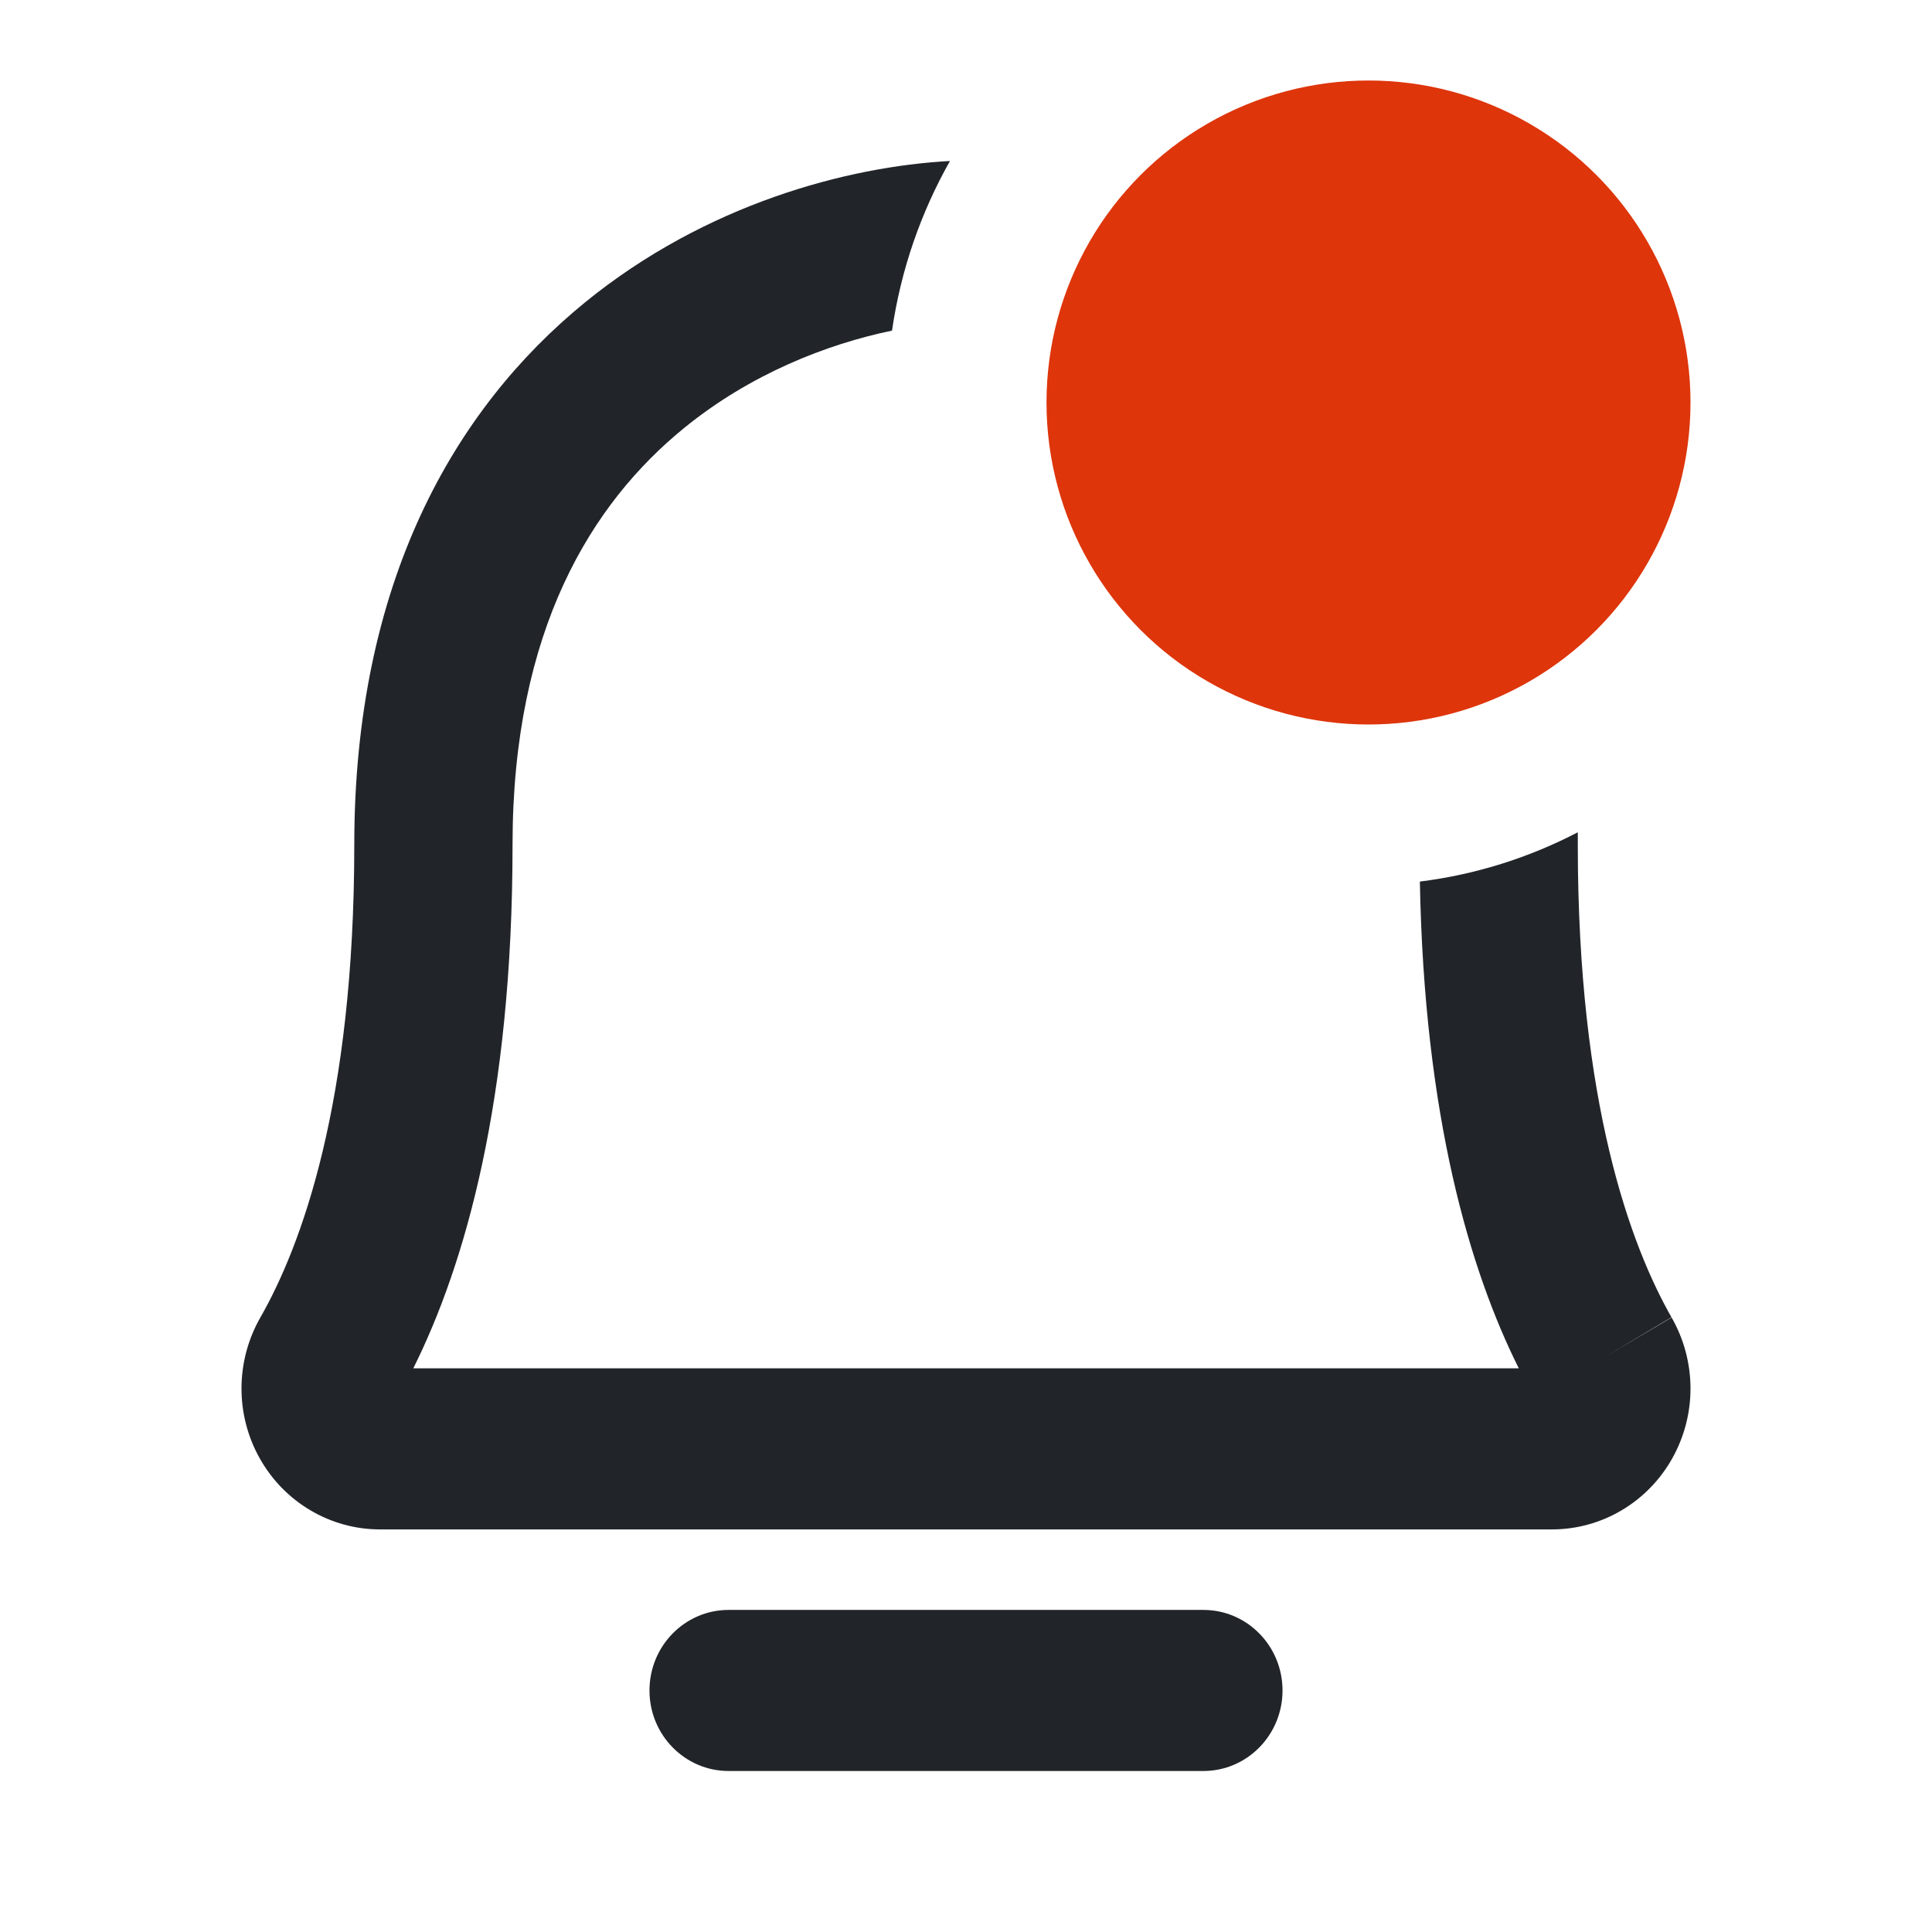 <svg width="24" height="24" viewBox="0 0 24 24" fill="none" xmlns="http://www.w3.org/2000/svg">
<path fill-rule="evenodd" clip-rule="evenodd" d="M11.801 2C10.526 2.068 8.765 2.537 7.269 3.755C5.637 5.084 4.401 7.244 4.401 10.495C4.401 13.712 3.74 15.48 3.235 16.365C3.083 16.63 3.002 16.931 3 17.238C2.998 17.546 3.076 17.849 3.227 18.117C3.377 18.384 3.593 18.606 3.855 18.761C4.116 18.916 4.413 18.998 4.716 18.999L4.718 18.999H19.282L19.284 18.999C19.587 18.998 19.884 18.916 20.145 18.761C20.407 18.606 20.623 18.384 20.773 18.117C20.923 17.849 21.002 17.547 21 17.239C20.998 16.932 20.917 16.631 20.765 16.366C20.26 15.48 19.6 13.712 19.6 10.495V10.339C18.999 10.652 18.337 10.864 17.638 10.951C17.692 13.865 18.257 15.777 18.867 16.998H5.134C5.774 15.715 6.367 13.668 6.367 10.495C6.367 7.825 7.352 6.25 8.498 5.317C9.321 4.647 10.267 4.276 11.081 4.107C11.191 3.35 11.44 2.638 11.801 2ZM20.765 16.366L20.764 16.363L19.916 16.869L20.766 16.366L20.765 16.366Z" fill="#212529"/>
<path d="M8.068 21C8.068 20.447 8.508 19.999 9.051 19.999H14.949C15.492 19.999 15.932 20.447 15.932 21C15.932 21.552 15.492 22 14.949 22H9.051C8.508 22 8.068 21.552 8.068 21Z" fill="#212529"/>
<circle cx="17" cy="5" r="4" fill="#DE350B"/>
</svg>
